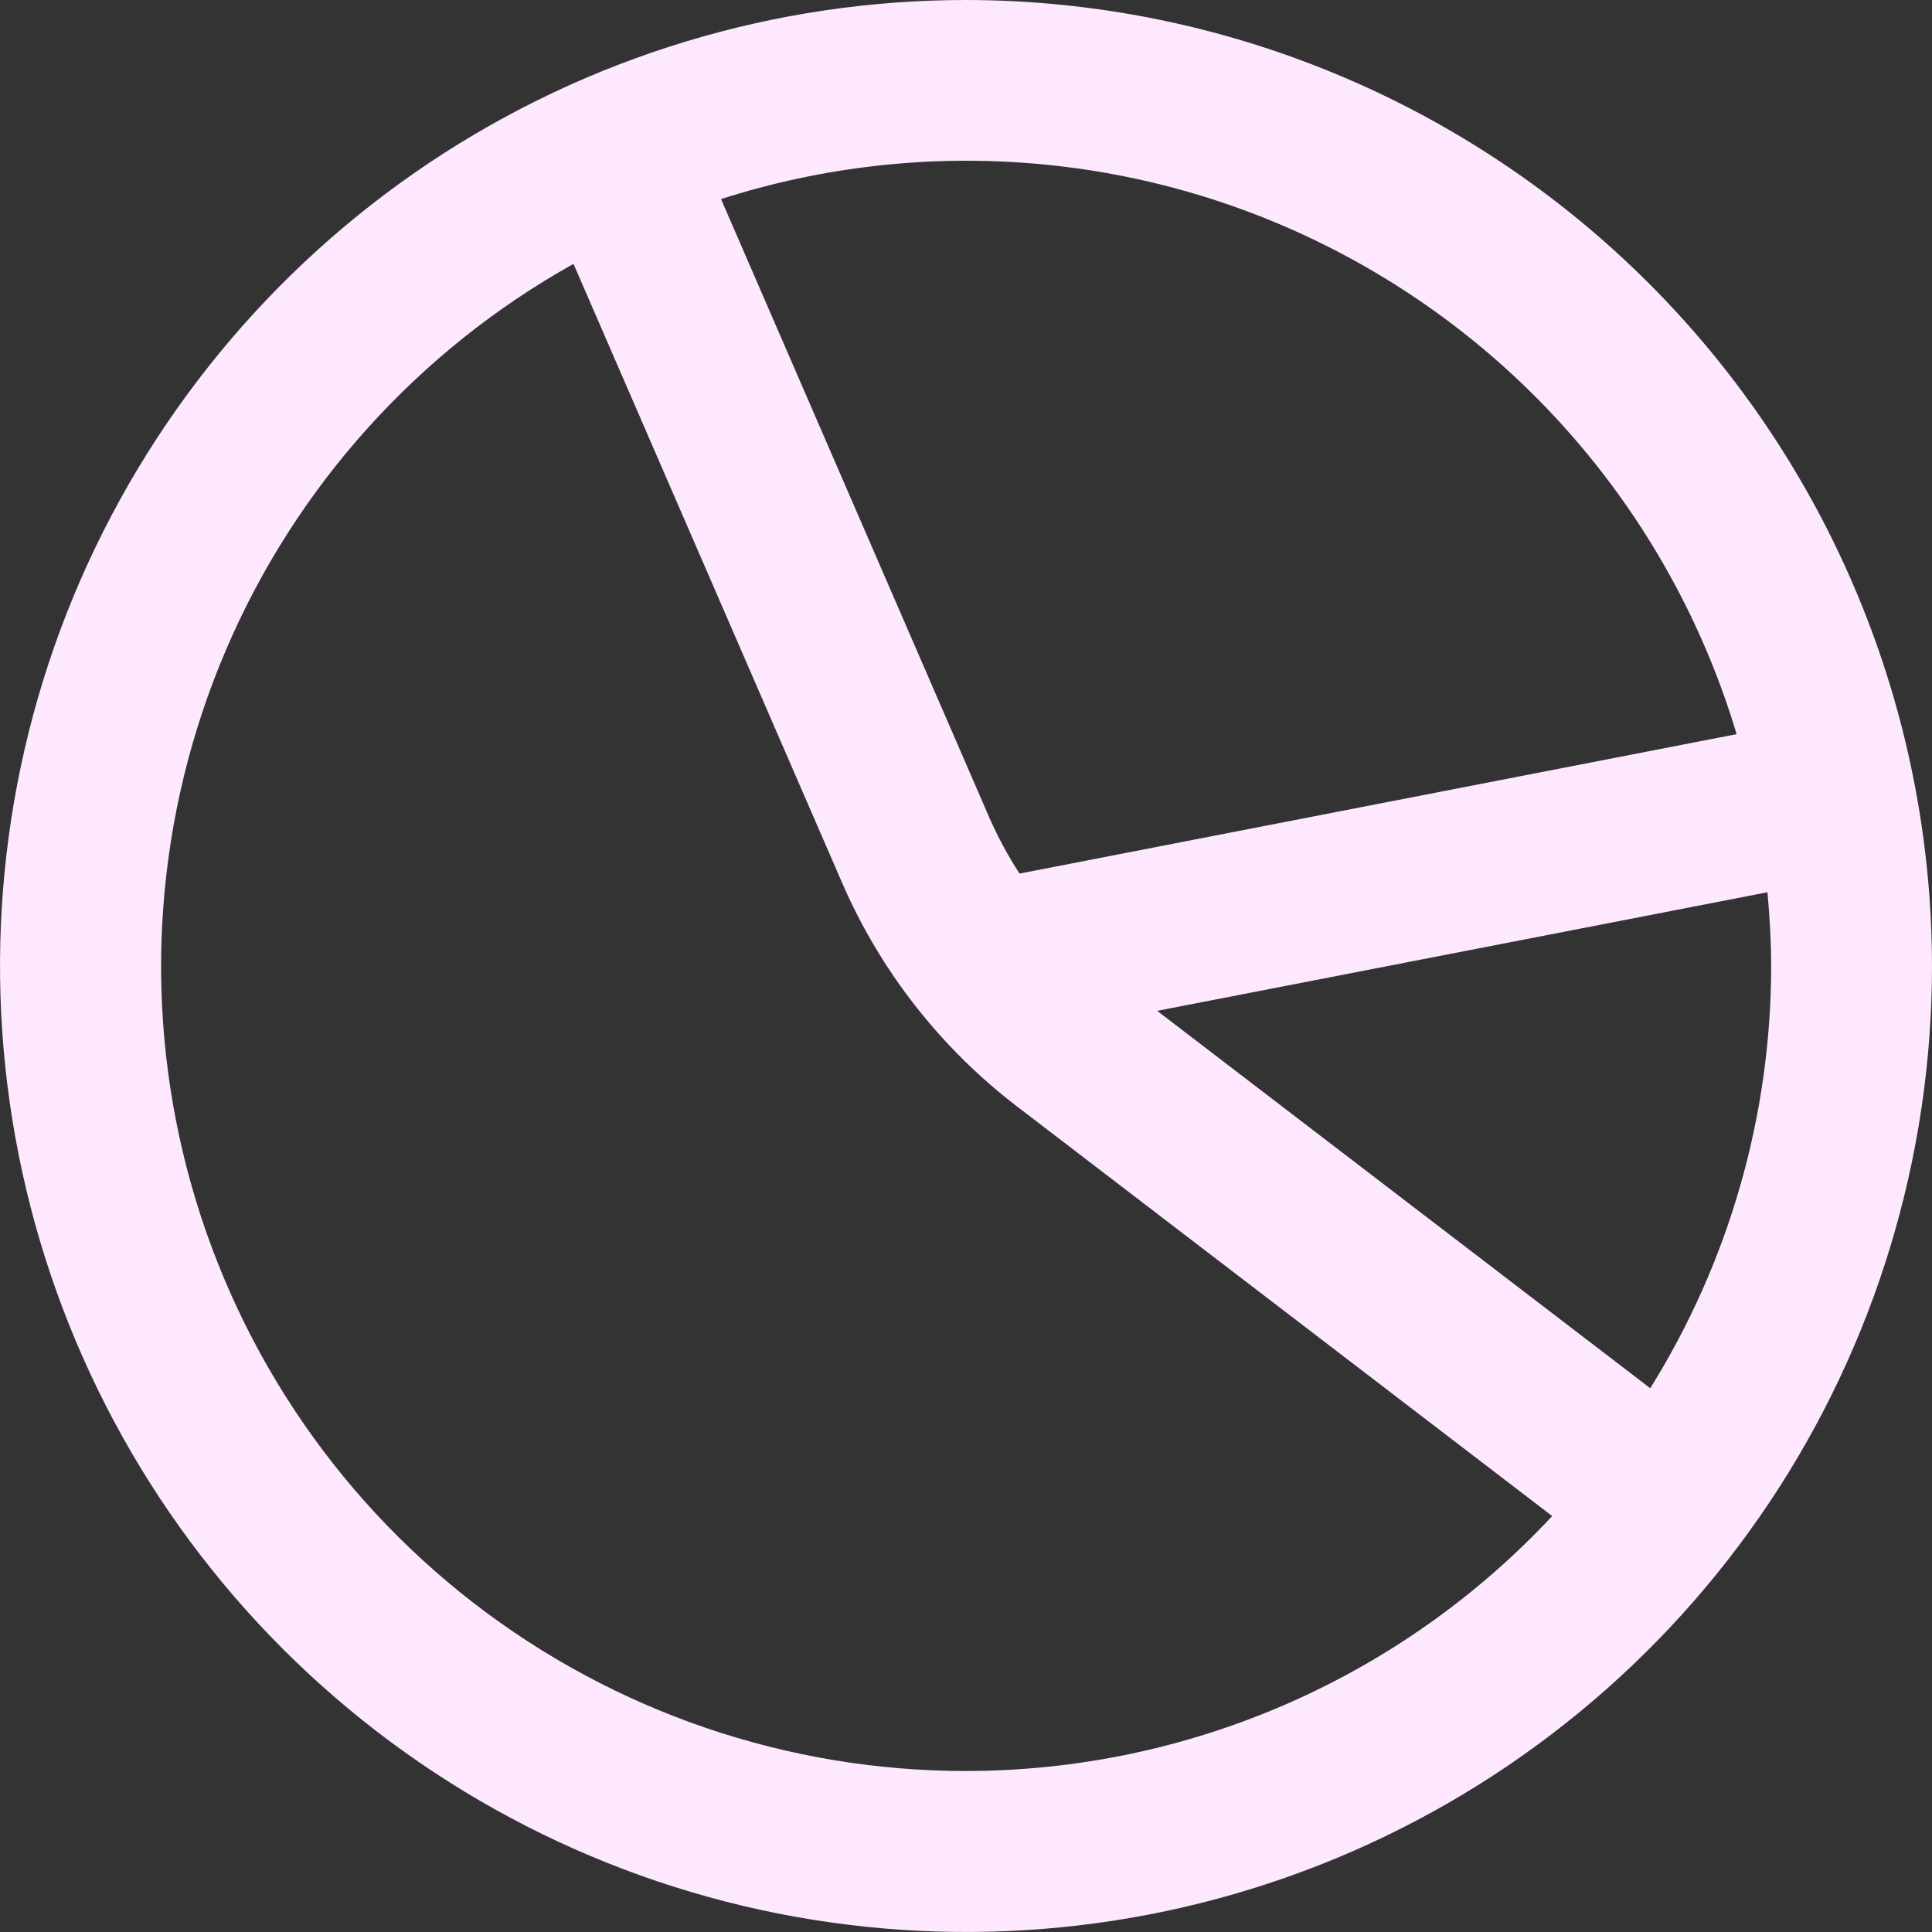 <svg width="24" height="24" viewBox="0 0 24 24" fill="none" xmlns="http://www.w3.org/2000/svg">
<rect x="0" y="0" width="24" height="24" fill="#333333" stroke="none"/>
<g clip-path="url(#clip0_395_5344)">
<path d="M12 0C9.627 0 7.307 0.704 5.333 2.022C3.36 3.341 1.822 5.215 0.913 7.408C0.005 9.601 -0.232 12.013 0.231 14.341C0.694 16.669 1.836 18.807 3.515 20.485C5.193 22.163 7.331 23.306 9.659 23.769C11.987 24.232 14.399 23.995 16.592 23.087C18.785 22.178 20.659 20.64 21.978 18.667C23.296 16.694 24 14.373 24 12C23.997 8.818 22.731 5.768 20.482 3.519C18.232 1.269 15.181 0.003 12 0V0ZM21.573 9.12L12.665 10.852C12.525 10.636 12.402 10.409 12.297 10.173L8.957 2.473C10.221 2.068 11.554 1.919 12.877 2.035C14.2 2.15 15.486 2.529 16.66 3.148C17.835 3.767 18.875 4.614 19.718 5.639C20.562 6.665 21.192 7.848 21.573 9.12V9.12ZM12 22C9.787 22.001 7.637 21.267 5.885 19.914C4.134 18.561 2.882 16.666 2.324 14.524C1.766 12.383 1.935 10.117 2.804 8.081C3.672 6.046 5.192 4.357 7.124 3.278L10.462 10.969C10.937 12.062 11.683 13.016 12.629 13.741L19.282 18.833C18.35 19.832 17.223 20.628 15.97 21.173C14.717 21.718 13.366 21.999 12 22V22ZM20.5 17.245L14.375 12.557L21.956 11.084C21.983 11.384 22.002 11.691 22.002 12C22.001 13.854 21.481 15.671 20.5 17.245Z" fill="#FDE8FF"/>
</g>
<defs>
<clipPath id="clip0_395_5344">
<rect width="24" height="24" fill="white"/>
</clipPath>
</defs>
</svg>
